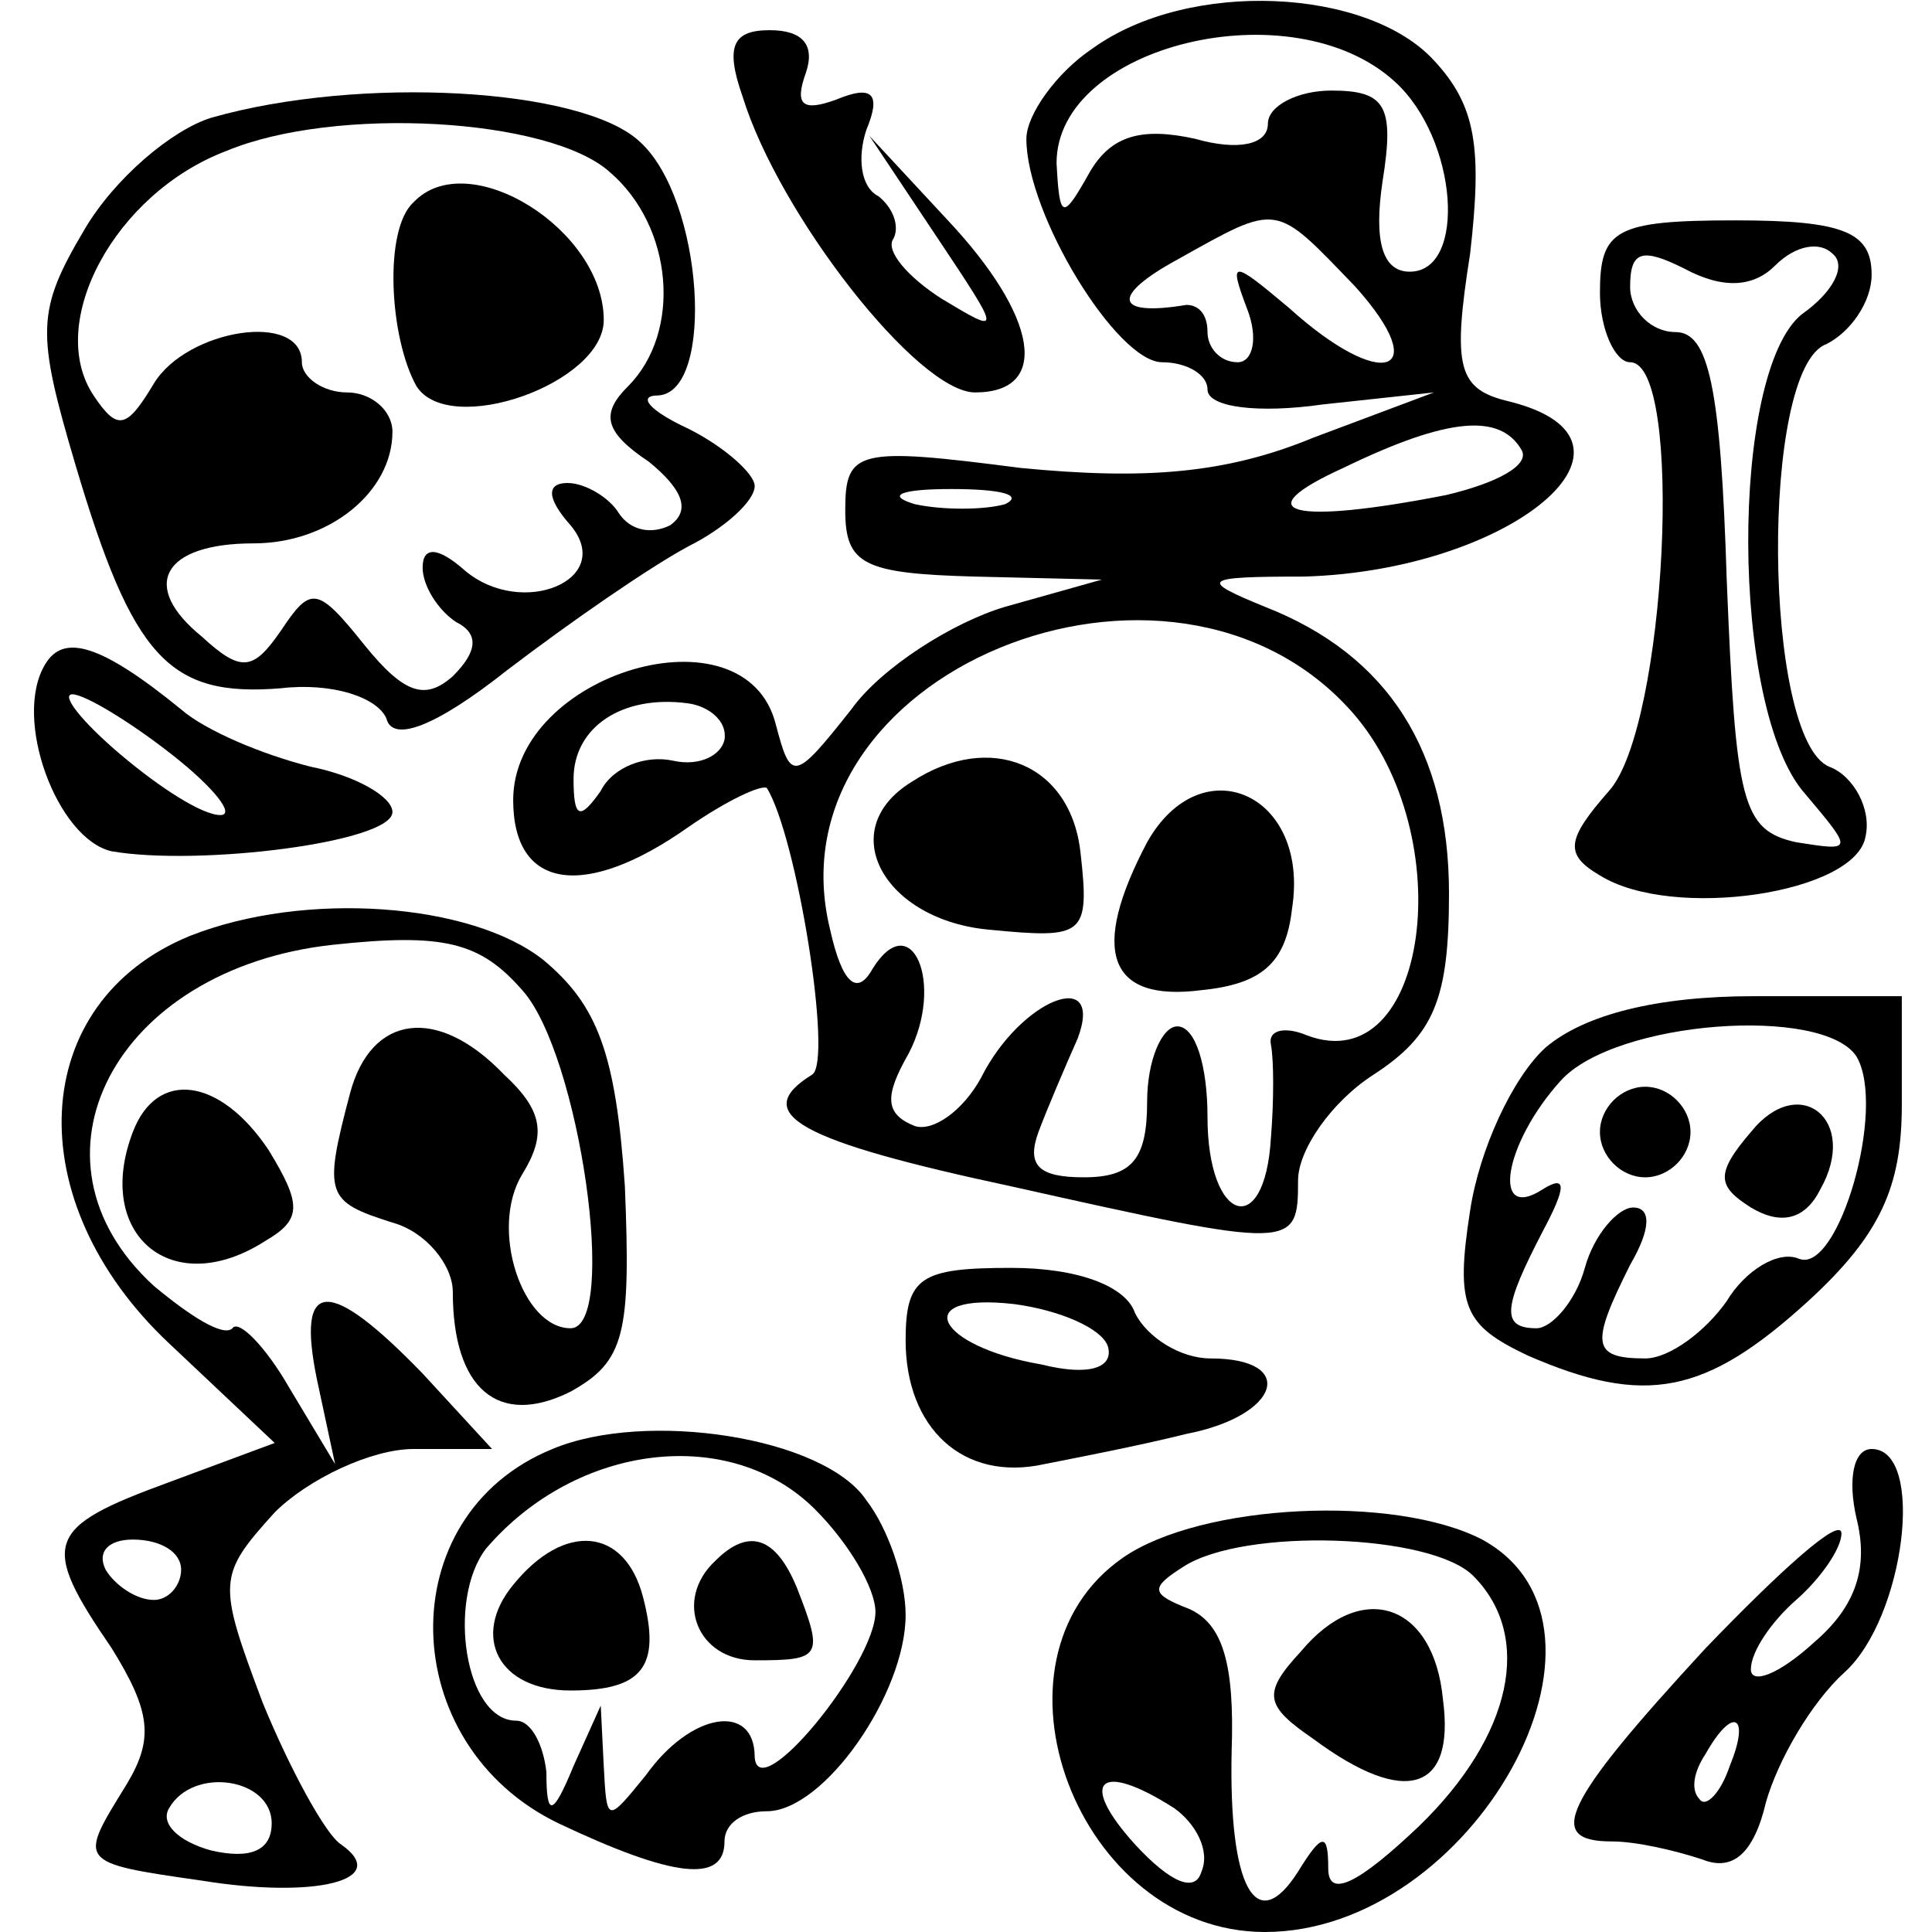 <?xml version="1.0" standalone="no"?>
<!DOCTYPE svg PUBLIC "-//W3C//DTD SVG 20010904//EN"
 "http://www.w3.org/TR/2001/REC-SVG-20010904/DTD/svg10.dtd">
<svg version="1.0" xmlns="http://www.w3.org/2000/svg"
 width="64pt" height="64pt" viewBox="0 0 64 64"
 preserveAspectRatio="xMidYMid meet">

<g transform="translate(0,64) scale(0.1,-0.1)"
fill="#000000" stroke="none">
<path d="M362 624 c-12 -8 -22 -22 -22 -30 0 -25 30 -74 45 -74 8 0 15 -4 15
-9 0 -6 17 -8 38 -5 l37 4 -40 -15 c-29 -12 -56 -14 -97 -10 -54 7 -58 6 -58
-14 0 -18 6 -21 43 -22 l42 -1 -32 -9 c-17 -5 -41 -20 -51 -34 -19 -24 -20
-24 -25 -5 -10 40 -87 17 -87 -25 0 -30 24 -33 58 -9 13 9 24 14 26 13 10 -16
22 -91 15 -95 -21 -13 -4 -22 66 -37 94 -21 95 -21 95 2 0 10 11 26 25 35 20
13 25 25 25 60 0 47 -20 79 -61 95 -22 9 -21 10 13 10 69 2 120 45 68 58 -17
4 -19 11 -13 49 4 35 2 49 -12 64 -22 24 -81 27 -113 4z m100 -11 c21 -19 24
-63 5 -63 -9 0 -12 10 -9 30 4 25 1 30 -17 30 -11 0 -21 -5 -21 -11 0 -7 -10
-9 -24 -5 -18 4 -28 1 -35 -11 -9 -16 -10 -16 -11 3 0 39 78 58 112 27z m-13
-68 c26 -29 9 -35 -22 -7 -19 16 -20 16 -14 0 4 -10 2 -18 -3 -18 -6 0 -10 5
-10 10 0 6 -3 9 -7 9 -24 -4 -25 3 -3 15 34 19 32 19 59 -9z m55 -54 c3 -5 -8
-11 -25 -15 -51 -10 -67 -6 -34 9 35 17 52 18 59 6z m-171 -18 c-7 -2 -21 -2
-30 0 -10 3 -4 5 12 5 17 0 24 -2 18 -5z m115 -69 c36 -41 25 -122 -15 -107
-7 3 -13 2 -12 -3 1 -5 1 -19 0 -31 -2 -34 -21 -28 -21 7 0 17 -4 30 -10 30
-5 0 -10 -11 -10 -25 0 -19 -5 -25 -21 -25 -15 0 -19 4 -15 15 3 8 9 22 13 31
9 24 -19 13 -32 -13 -6 -11 -16 -18 -22 -16 -10 4 -10 10 -2 24 12 23 1 49
-12 28 -5 -9 -10 -5 -14 13 -21 85 113 140 173 72z m-208 -9 c-1 -5 -8 -9 -17
-7 -9 2 -20 -2 -24 -10 -7 -10 -9 -9 -9 4 0 17 16 28 38 25 7 -1 13 -6 12 -12z"/>
<path d="M302 381 c-26 -16 -9 -46 26 -49 31 -3 33 -2 30 25 -3 30 -30 41 -56
24z"/>
<path d="M380 361 c-19 -36 -13 -53 18 -49 20 2 28 9 30 27 6 38 -30 54 -48
22z"/>
<path d="M246 608 c12 -39 58 -98 77 -98 25 0 21 25 -9 57 l-26 28 22 -33 c22
-33 22 -33 2 -21 -11 7 -19 16 -16 20 2 4 0 10 -5 14 -6 3 -7 13 -4 22 5 12 2
15 -10 10 -11 -4 -14 -2 -10 9 3 9 -1 14 -12 14 -12 0 -15 -5 -9 -22z"/>
<path d="M70 601 c-13 -4 -32 -20 -42 -37 -16 -27 -16 -34 -3 -78 19 -64 31
-77 68 -74 17 2 32 -3 35 -10 2 -8 16 -3 40 16 21 16 47 34 60 41 12 6 22 15
22 20 0 4 -10 13 -22 19 -13 6 -17 11 -10 11 19 1 15 65 -6 84 -19 18 -93 22
-142 8z m132 -18 c21 -18 24 -53 6 -71 -9 -9 -8 -15 7 -25 11 -9 14 -16 7 -21
-6 -3 -13 -2 -17 4 -3 5 -11 10 -17 10 -7 0 -7 -5 1 -14 15 -18 -16 -31 -35
-15 -9 8 -14 8 -14 1 0 -6 5 -14 11 -18 8 -4 7 -10 -1 -18 -9 -8 -16 -6 -29
10 -16 20 -18 20 -28 5 -9 -13 -13 -14 -26 -2 -21 17 -13 31 17 31 25 0 46 17
46 37 0 7 -7 13 -15 13 -8 0 -15 5 -15 10 0 17 -38 11 -49 -7 -9 -15 -12 -16
-20 -4 -16 24 7 67 44 81 36 15 107 11 127 -7z"/>
<path d="M137 573 c-10 -9 -8 -45 1 -61 11 -17 62 1 62 22 0 30 -45 58 -63 39z"/>
<path d="M530 543 c0 -12 5 -23 10 -23 18 0 12 -121 -7 -142 -14 -16 -15 -21
-3 -28 24 -15 85 -6 88 13 2 9 -4 20 -12 23 -22 9 -23 132 -1 140 8 4 15 14
15 23 0 14 -9 18 -45 18 -40 0 -45 -3 -45 -24z m58 9 c7 7 15 8 19 4 5 -4 0
-13 -10 -20 -24 -19 -24 -131 1 -159 16 -19 16 -19 -3 -16 -18 4 -20 13 -23
87 -2 64 -6 82 -17 82 -8 0 -15 7 -15 15 0 12 4 13 18 6 13 -7 23 -6 30 1z"/>
<path d="M15 420 c-11 -18 4 -58 22 -62 29 -5 93 3 93 13 0 5 -12 12 -27 15
-16 4 -35 12 -43 19 -27 22 -39 25 -45 15z m42 -30 c14 -11 21 -20 16 -20 -6
0 -20 9 -33 20 -13 11 -20 20 -16 20 4 0 19 -9 33 -20z"/>
<path d="M63 330 c-54 -22 -57 -88 -7 -135 l35 -33 -35 -13 c-41 -15 -43 -20
-19 -55 13 -21 14 -30 5 -45 -16 -26 -17 -26 25 -32 37 -6 63 0 46 12 -5 3
-17 25 -26 47 -15 40 -15 42 4 63 11 11 32 21 46 21 l26 0 -23 25 c-31 32 -42
32 -35 -2 l6 -28 -15 25 c-8 14 -17 23 -19 20 -3 -3 -14 4 -26 14 -46 42 -13
105 59 113 37 4 49 1 63 -15 19 -21 32 -112 16 -112 -16 0 -27 33 -16 51 8 13
7 21 -6 33 -22 23 -44 20 -51 -6 -9 -34 -8 -36 14 -43 11 -3 20 -14 20 -23 0
-32 15 -45 39 -33 18 10 20 19 18 68 -3 44 -9 60 -27 75 -24 19 -79 23 -117 8z
m-3 -210 c0 -5 -4 -10 -9 -10 -6 0 -13 5 -16 10 -3 6 1 10 9 10 9 0 16 -4 16
-10z m30 -84 c0 -9 -7 -12 -20 -9 -11 3 -17 9 -14 14 8 14 34 10 34 -5z"/>
<path d="M512 293 c-11 -10 -22 -34 -25 -54 -5 -32 -2 -38 19 -48 39 -17 59
-13 93 18 24 22 31 38 31 65 l0 36 -49 0 c-32 0 -56 -6 -69 -17z m103 -3 c10
-17 -6 -72 -19 -67 -7 3 -18 -4 -24 -14 -7 -10 -19 -19 -27 -19 -18 0 -18 5
-5 31 7 12 7 19 1 19 -5 0 -13 -9 -16 -20 -3 -11 -11 -20 -16 -20 -12 0 -11 7
2 32 8 15 8 19 0 14 -17 -11 -13 15 6 36 18 20 87 25 98 8z"/>
<path d="M530 265 c0 -8 7 -15 15 -15 8 0 15 7 15 15 0 8 -7 15 -15 15 -8 0
-15 -7 -15 -15z"/>
<path d="M580 265 c-12 -14 -11 -18 0 -25 10 -6 18 -4 23 6 13 23 -7 39 -23
19z"/>
<path d="M44 265 c-13 -34 13 -56 44 -36 12 7 12 12 1 30 -16 24 -37 27 -45 6z"/>
<path d="M300 196 c0 -29 19 -47 46 -41 10 2 31 6 47 10 31 6 37 25 8 25 -10
0 -21 7 -25 15 -3 9 -19 15 -41 15 -30 0 -35 -3 -35 -24z m67 -2 c2 -7 -6 -10
-22 -6 -35 6 -44 24 -9 20 15 -2 29 -8 31 -14z"/>
<path d="M183 160 c-54 -22 -52 -98 2 -124 38 -18 55 -20 55 -6 0 6 6 10 14
10 19 0 46 39 46 65 0 12 -6 29 -13 38 -14 21 -73 30 -104 17z m87 -20 c11
-11 20 -26 20 -34 0 -17 -39 -65 -40 -48 0 18 -21 15 -36 -6 -13 -16 -13 -16
-14 3 l-1 20 -9 -20 c-7 -17 -9 -17 -9 -2 -1 9 -5 17 -10 17 -17 0 -23 40 -10
57 30 35 81 41 109 13z"/>
<path d="M170 115 c-14 -17 -5 -35 19 -35 24 0 30 8 24 31 -6 23 -26 25 -43 4z"/>
<path d="M237 123 c-14 -13 -6 -33 13 -33 22 0 23 1 14 24 -7 17 -16 20 -27 9z"/>
<path d="M615 137 c4 -16 0 -29 -14 -41 -12 -11 -21 -14 -21 -9 0 6 7 16 15
23 8 7 15 17 15 22 0 6 -20 -12 -45 -38 -48 -52 -53 -64 -31 -64 8 0 21 -3 30
-6 10 -4 17 2 21 19 4 14 15 33 26 43 20 18 27 74 9 74 -6 0 -8 -10 -5 -23z
m-42 -82 c-3 -9 -8 -14 -10 -11 -3 3 -2 9 2 15 9 16 15 13 8 -4z"/>
<path d="M372 124 c-49 -34 -15 -124 47 -124 69 0 125 101 72 130 -29 15 -93
12 -119 -6z m116 -6 c20 -20 13 -53 -18 -83 -20 -19 -30 -24 -30 -14 0 12 -2
12 -10 -1 -14 -22 -23 -5 -22 40 1 29 -3 42 -14 47 -13 5 -13 7 -2 14 20 13
82 11 96 -3z m-99 -77 c7 -5 12 -14 9 -21 -2 -7 -10 -4 -22 9 -19 21 -12 28
13 12z"/>
<path d="M431 93 c-13 -14 -12 -18 4 -29 31 -23 47 -17 43 13 -3 32 -27 40
-47 16z"/>
</g>
</svg>

